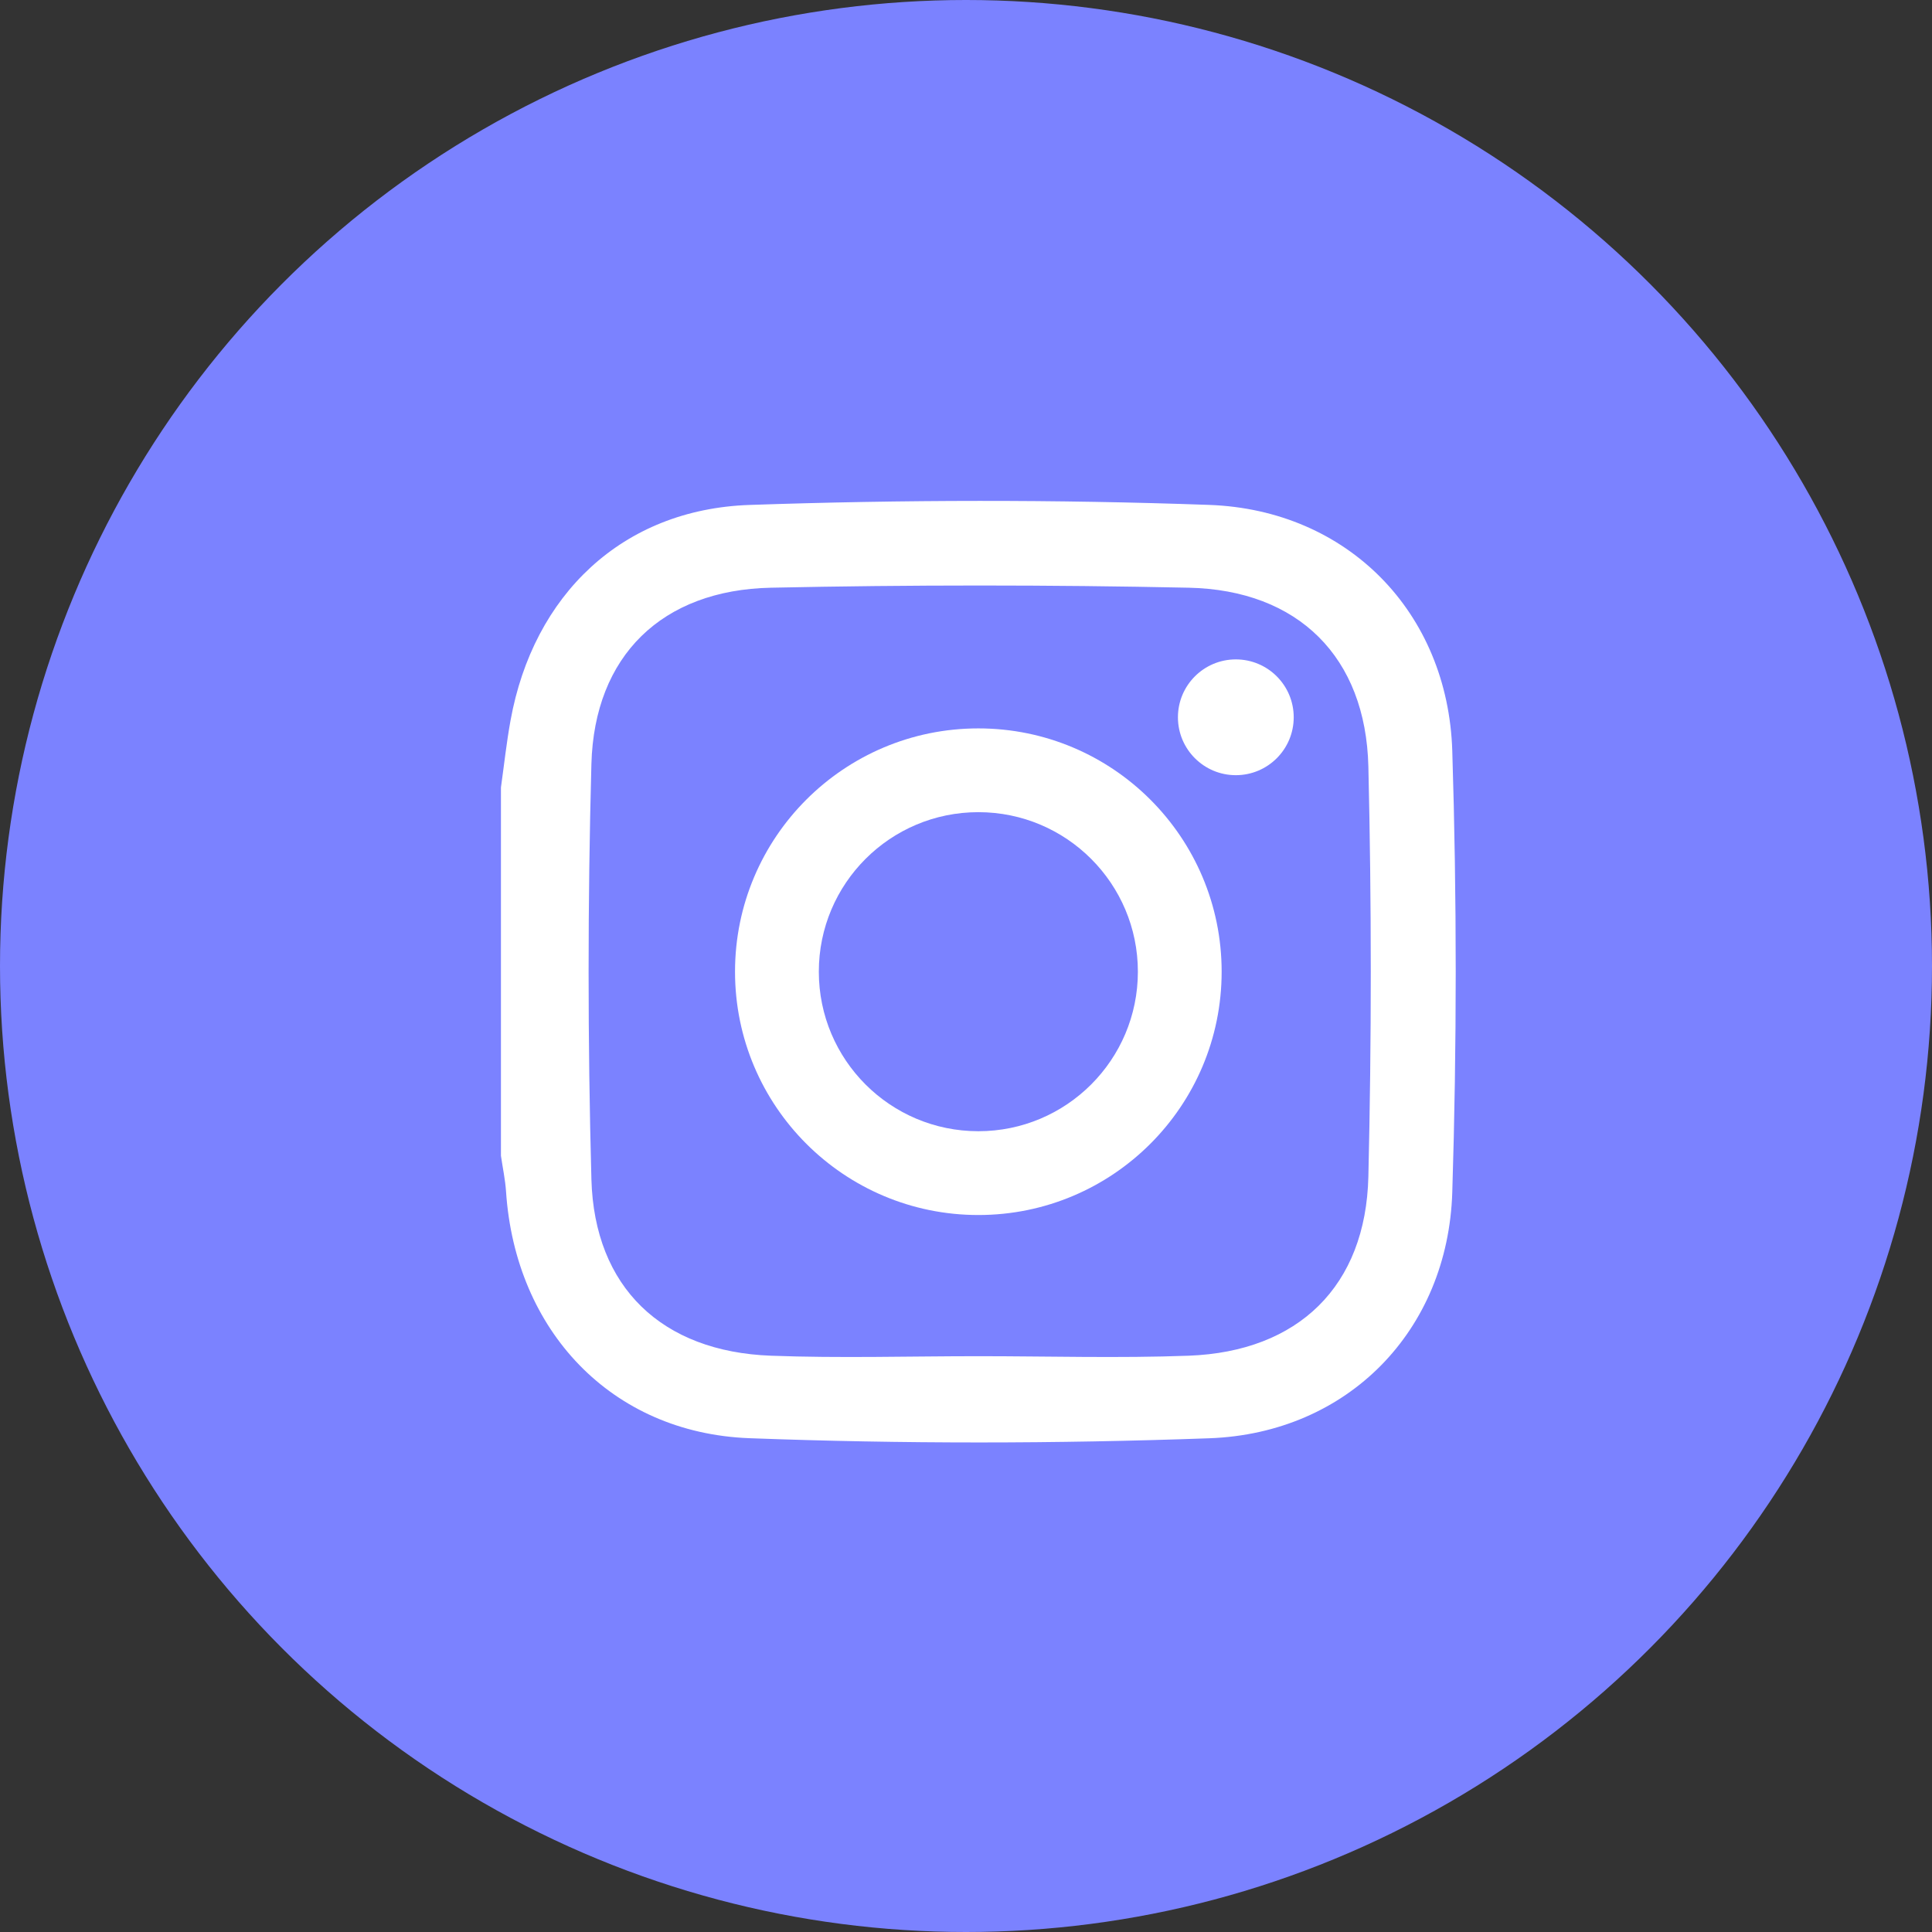 <svg width="56" height="56" viewBox="0 0 56 56" fill="none" xmlns="http://www.w3.org/2000/svg">
<rect x="0" y="0" width="56" height="56" fill="#333333" stroke="none"/>
<circle cx="28" cy="28" r="28" fill="#7B82FF"/>
<path d="M14.52 22.825C14.611 22.177 14.681 21.526 14.798 20.883C15.458 17.241 18.037 14.763 21.723 14.636C26.162 14.484 30.613 14.476 35.051 14.635C39.064 14.78 41.969 17.751 42.095 21.764C42.228 26.026 42.228 30.298 42.095 34.56C41.969 38.574 39.065 41.544 35.052 41.689C30.614 41.849 26.161 41.853 21.723 41.687C17.71 41.536 14.936 38.558 14.668 34.539C14.645 34.191 14.57 33.846 14.52 33.5C14.52 29.942 14.52 26.383 14.52 22.825V22.825ZM28.361 39.31C30.392 39.31 32.425 39.371 34.453 39.296C37.633 39.178 39.589 37.281 39.663 34.103C39.756 30.145 39.756 26.18 39.663 22.221C39.589 19.045 37.632 17.102 34.453 17.035C30.418 16.95 26.379 16.95 22.345 17.035C19.19 17.101 17.228 19.004 17.142 22.146C17.034 26.154 17.034 30.17 17.142 34.179C17.228 37.32 19.19 39.179 22.345 39.296C24.348 39.371 26.355 39.31 28.361 39.31V39.31Z" fill="white"/>
<path d="M28.358 21.113C24.463 21.113 21.305 24.271 21.305 28.165C21.305 32.06 24.463 35.218 28.358 35.218C32.253 35.218 35.41 32.06 35.41 28.165C35.41 24.271 32.253 21.113 28.358 21.113ZM28.358 32.789C25.804 32.789 23.734 30.719 23.734 28.165C23.734 25.611 25.804 23.541 28.358 23.541C30.912 23.541 32.982 25.611 32.982 28.165C32.982 30.719 30.912 32.789 28.358 32.789Z" fill="white"/>
<path d="M37.499 20.791C37.499 21.718 36.748 22.469 35.821 22.469C34.895 22.469 34.143 21.718 34.143 20.791C34.143 19.864 34.895 19.113 35.821 19.113C36.748 19.113 37.499 19.864 37.499 20.791Z" fill="white"/>
</svg>
